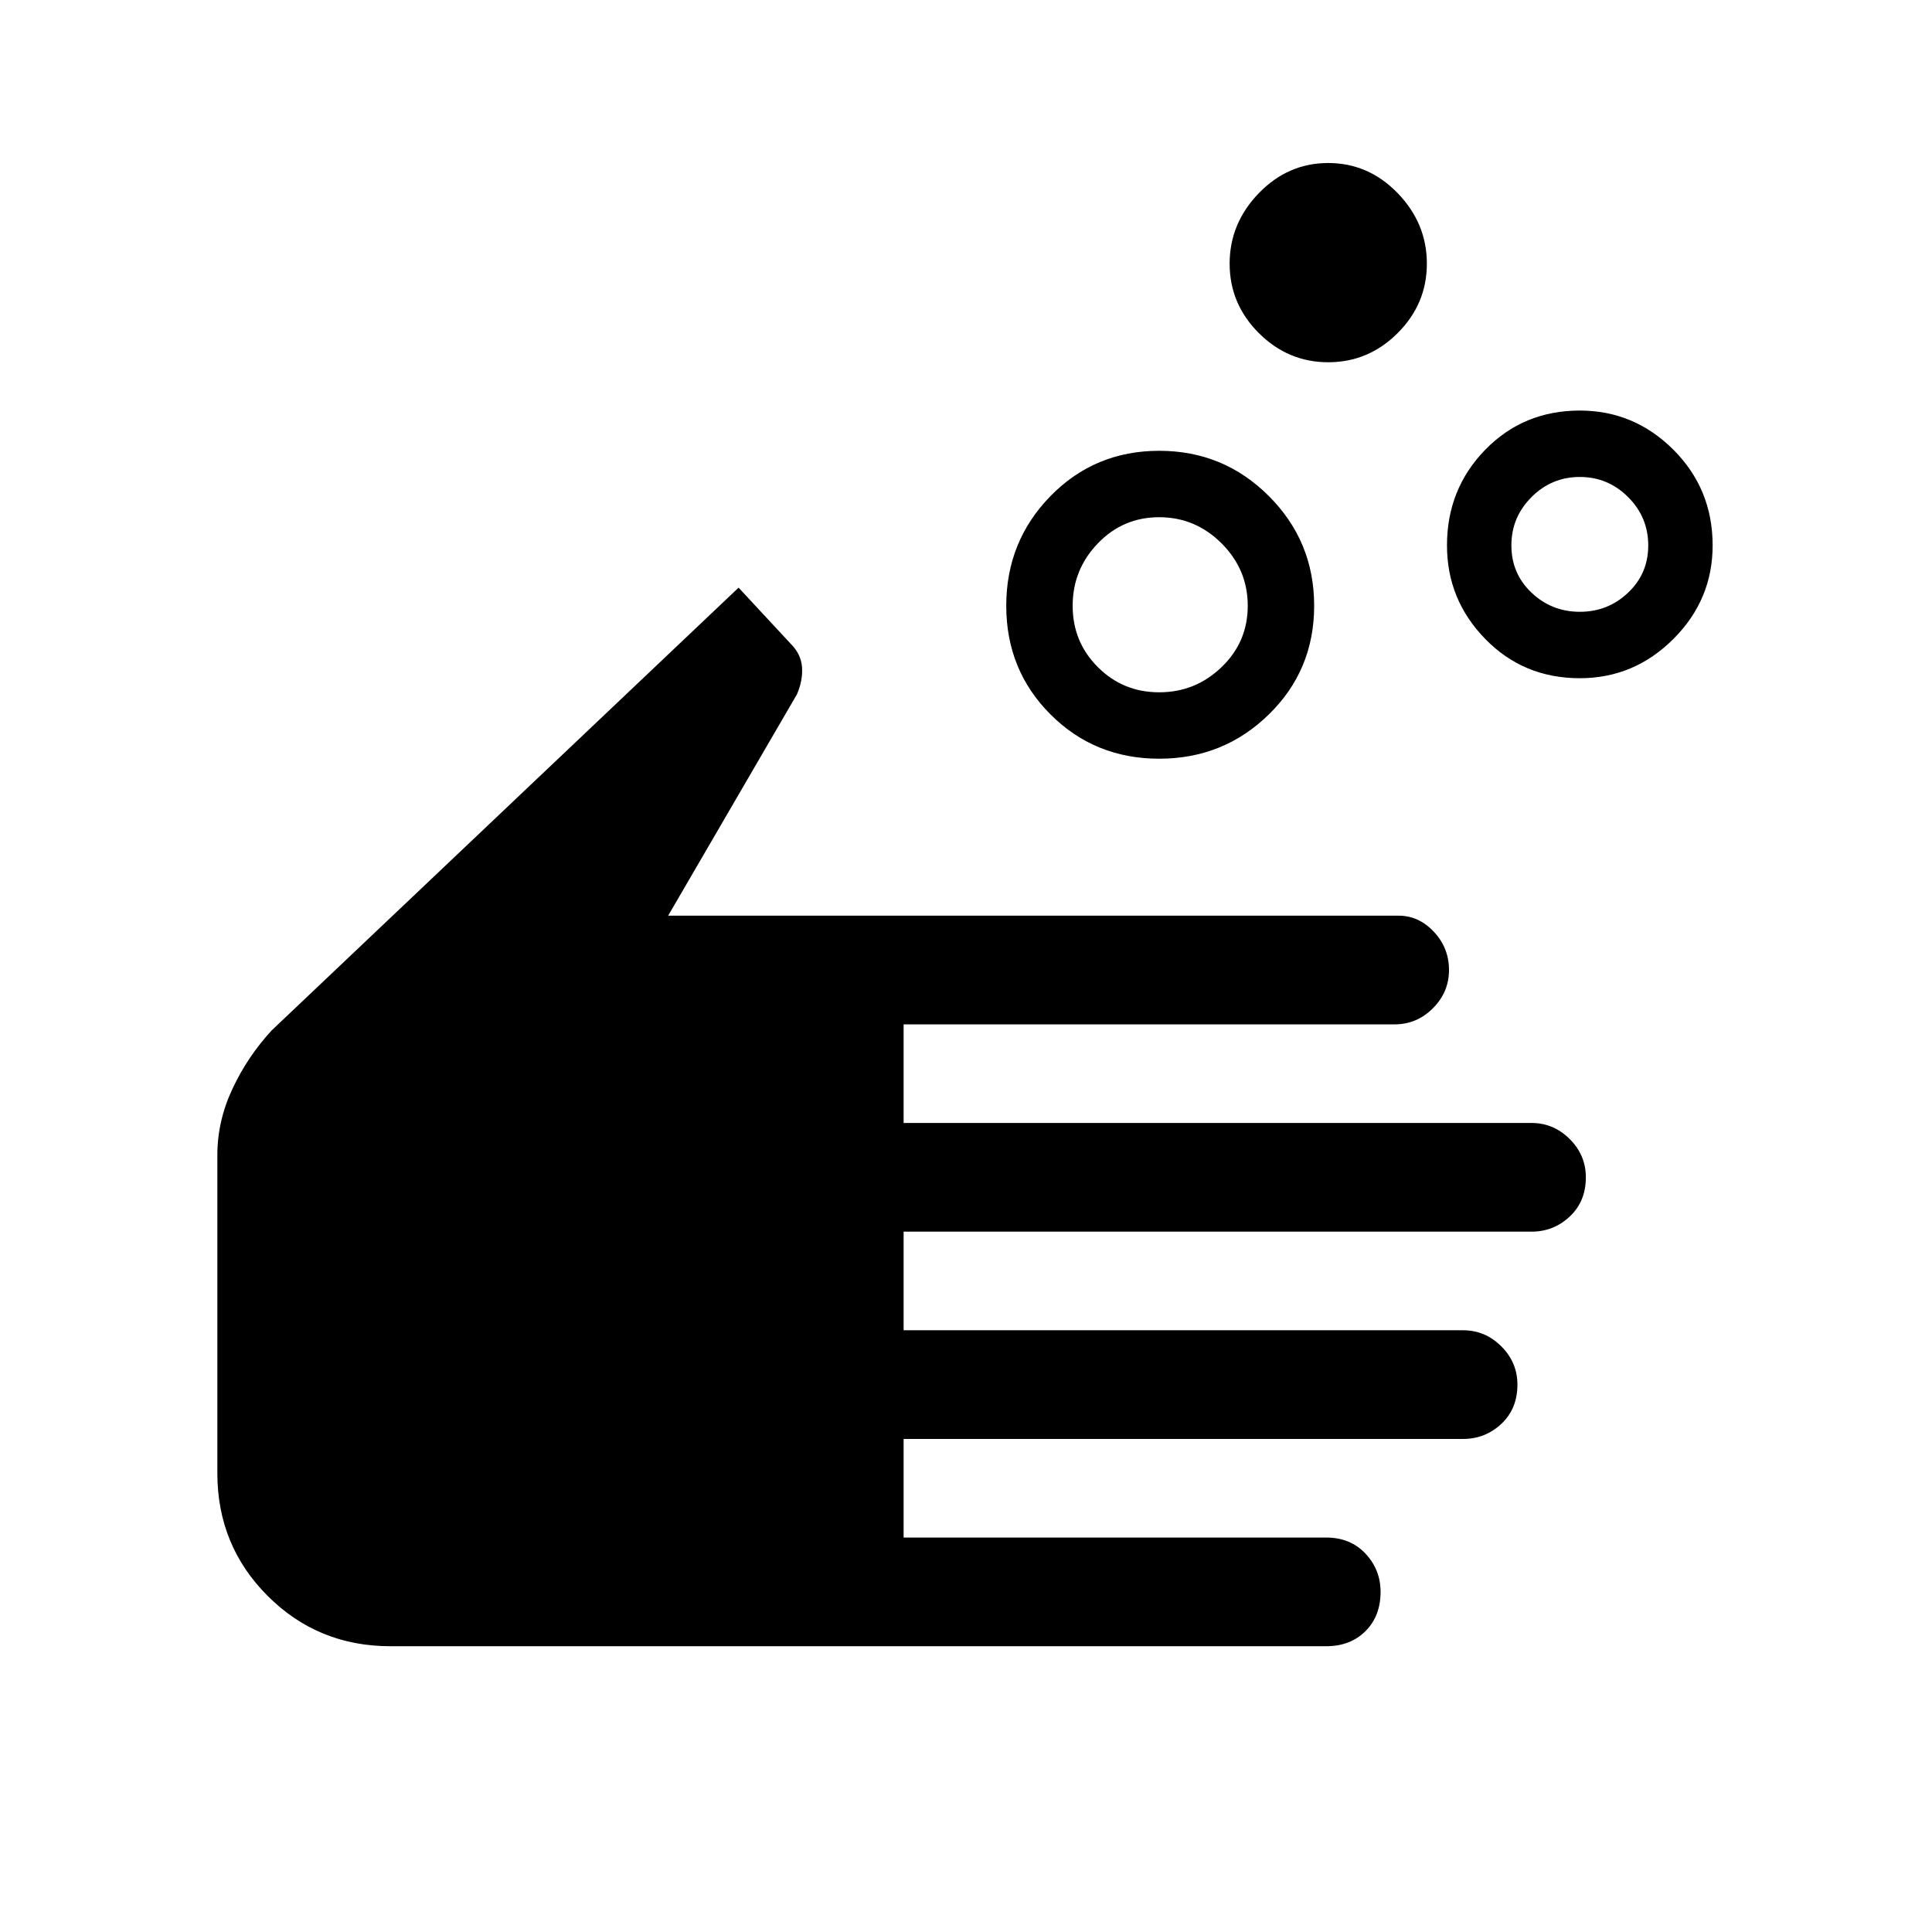 <svg xmlns="http://www.w3.org/2000/svg" height="24" width="24"><path d="M14.4 8.6Q14.85 8.6 15.175 8.287Q15.5 7.975 15.5 7.525Q15.5 7.075 15.175 6.75Q14.85 6.425 14.4 6.425Q13.95 6.425 13.638 6.75Q13.325 7.075 13.325 7.525Q13.325 7.975 13.638 8.287Q13.95 8.6 14.4 8.6ZM14.4 9.425Q13.6 9.425 13.05 8.875Q12.5 8.325 12.5 7.525Q12.5 6.725 13.05 6.162Q13.6 5.6 14.4 5.6Q15.2 5.6 15.762 6.162Q16.325 6.725 16.325 7.525Q16.325 8.325 15.762 8.875Q15.2 9.425 14.4 9.425ZM19.625 7.6Q19.975 7.6 20.225 7.362Q20.475 7.125 20.475 6.775Q20.475 6.425 20.225 6.175Q19.975 5.925 19.625 5.925Q19.275 5.925 19.025 6.175Q18.775 6.425 18.775 6.775Q18.775 7.125 19.025 7.362Q19.275 7.6 19.625 7.6ZM19.625 8.425Q18.925 8.425 18.45 7.937Q17.975 7.45 17.975 6.775Q17.975 6.075 18.45 5.587Q18.925 5.1 19.625 5.1Q20.3 5.1 20.788 5.587Q21.275 6.075 21.275 6.775Q21.275 7.45 20.788 7.937Q20.3 8.425 19.625 8.425ZM16.5 4.5Q16 4.5 15.637 4.137Q15.275 3.775 15.275 3.275Q15.275 2.775 15.637 2.4Q16 2.025 16.5 2.025Q17 2.025 17.363 2.4Q17.725 2.775 17.725 3.275Q17.725 3.775 17.363 4.137Q17 4.5 16.5 4.5ZM4.85 20.45Q3.95 20.45 3.325 19.825Q2.7 19.2 2.7 18.3V14.35Q2.7 13.925 2.888 13.525Q3.075 13.125 3.375 12.8L9.175 7.3L9.825 8Q9.95 8.125 9.963 8.287Q9.975 8.45 9.9 8.625L8.3 11.375H17.375Q17.625 11.375 17.812 11.575Q18 11.775 18 12.05Q18 12.325 17.8 12.525Q17.6 12.725 17.325 12.725H11.225V13.95H19.025Q19.3 13.95 19.5 14.15Q19.7 14.35 19.7 14.625Q19.7 14.925 19.5 15.112Q19.3 15.3 19.025 15.3H11.225V16.525H18.175Q18.45 16.525 18.65 16.725Q18.85 16.925 18.85 17.2Q18.85 17.5 18.65 17.688Q18.45 17.875 18.175 17.875H11.225V19.1H16.475Q16.775 19.1 16.963 19.3Q17.15 19.5 17.15 19.775Q17.15 20.075 16.963 20.262Q16.775 20.45 16.475 20.45Z"/></svg>